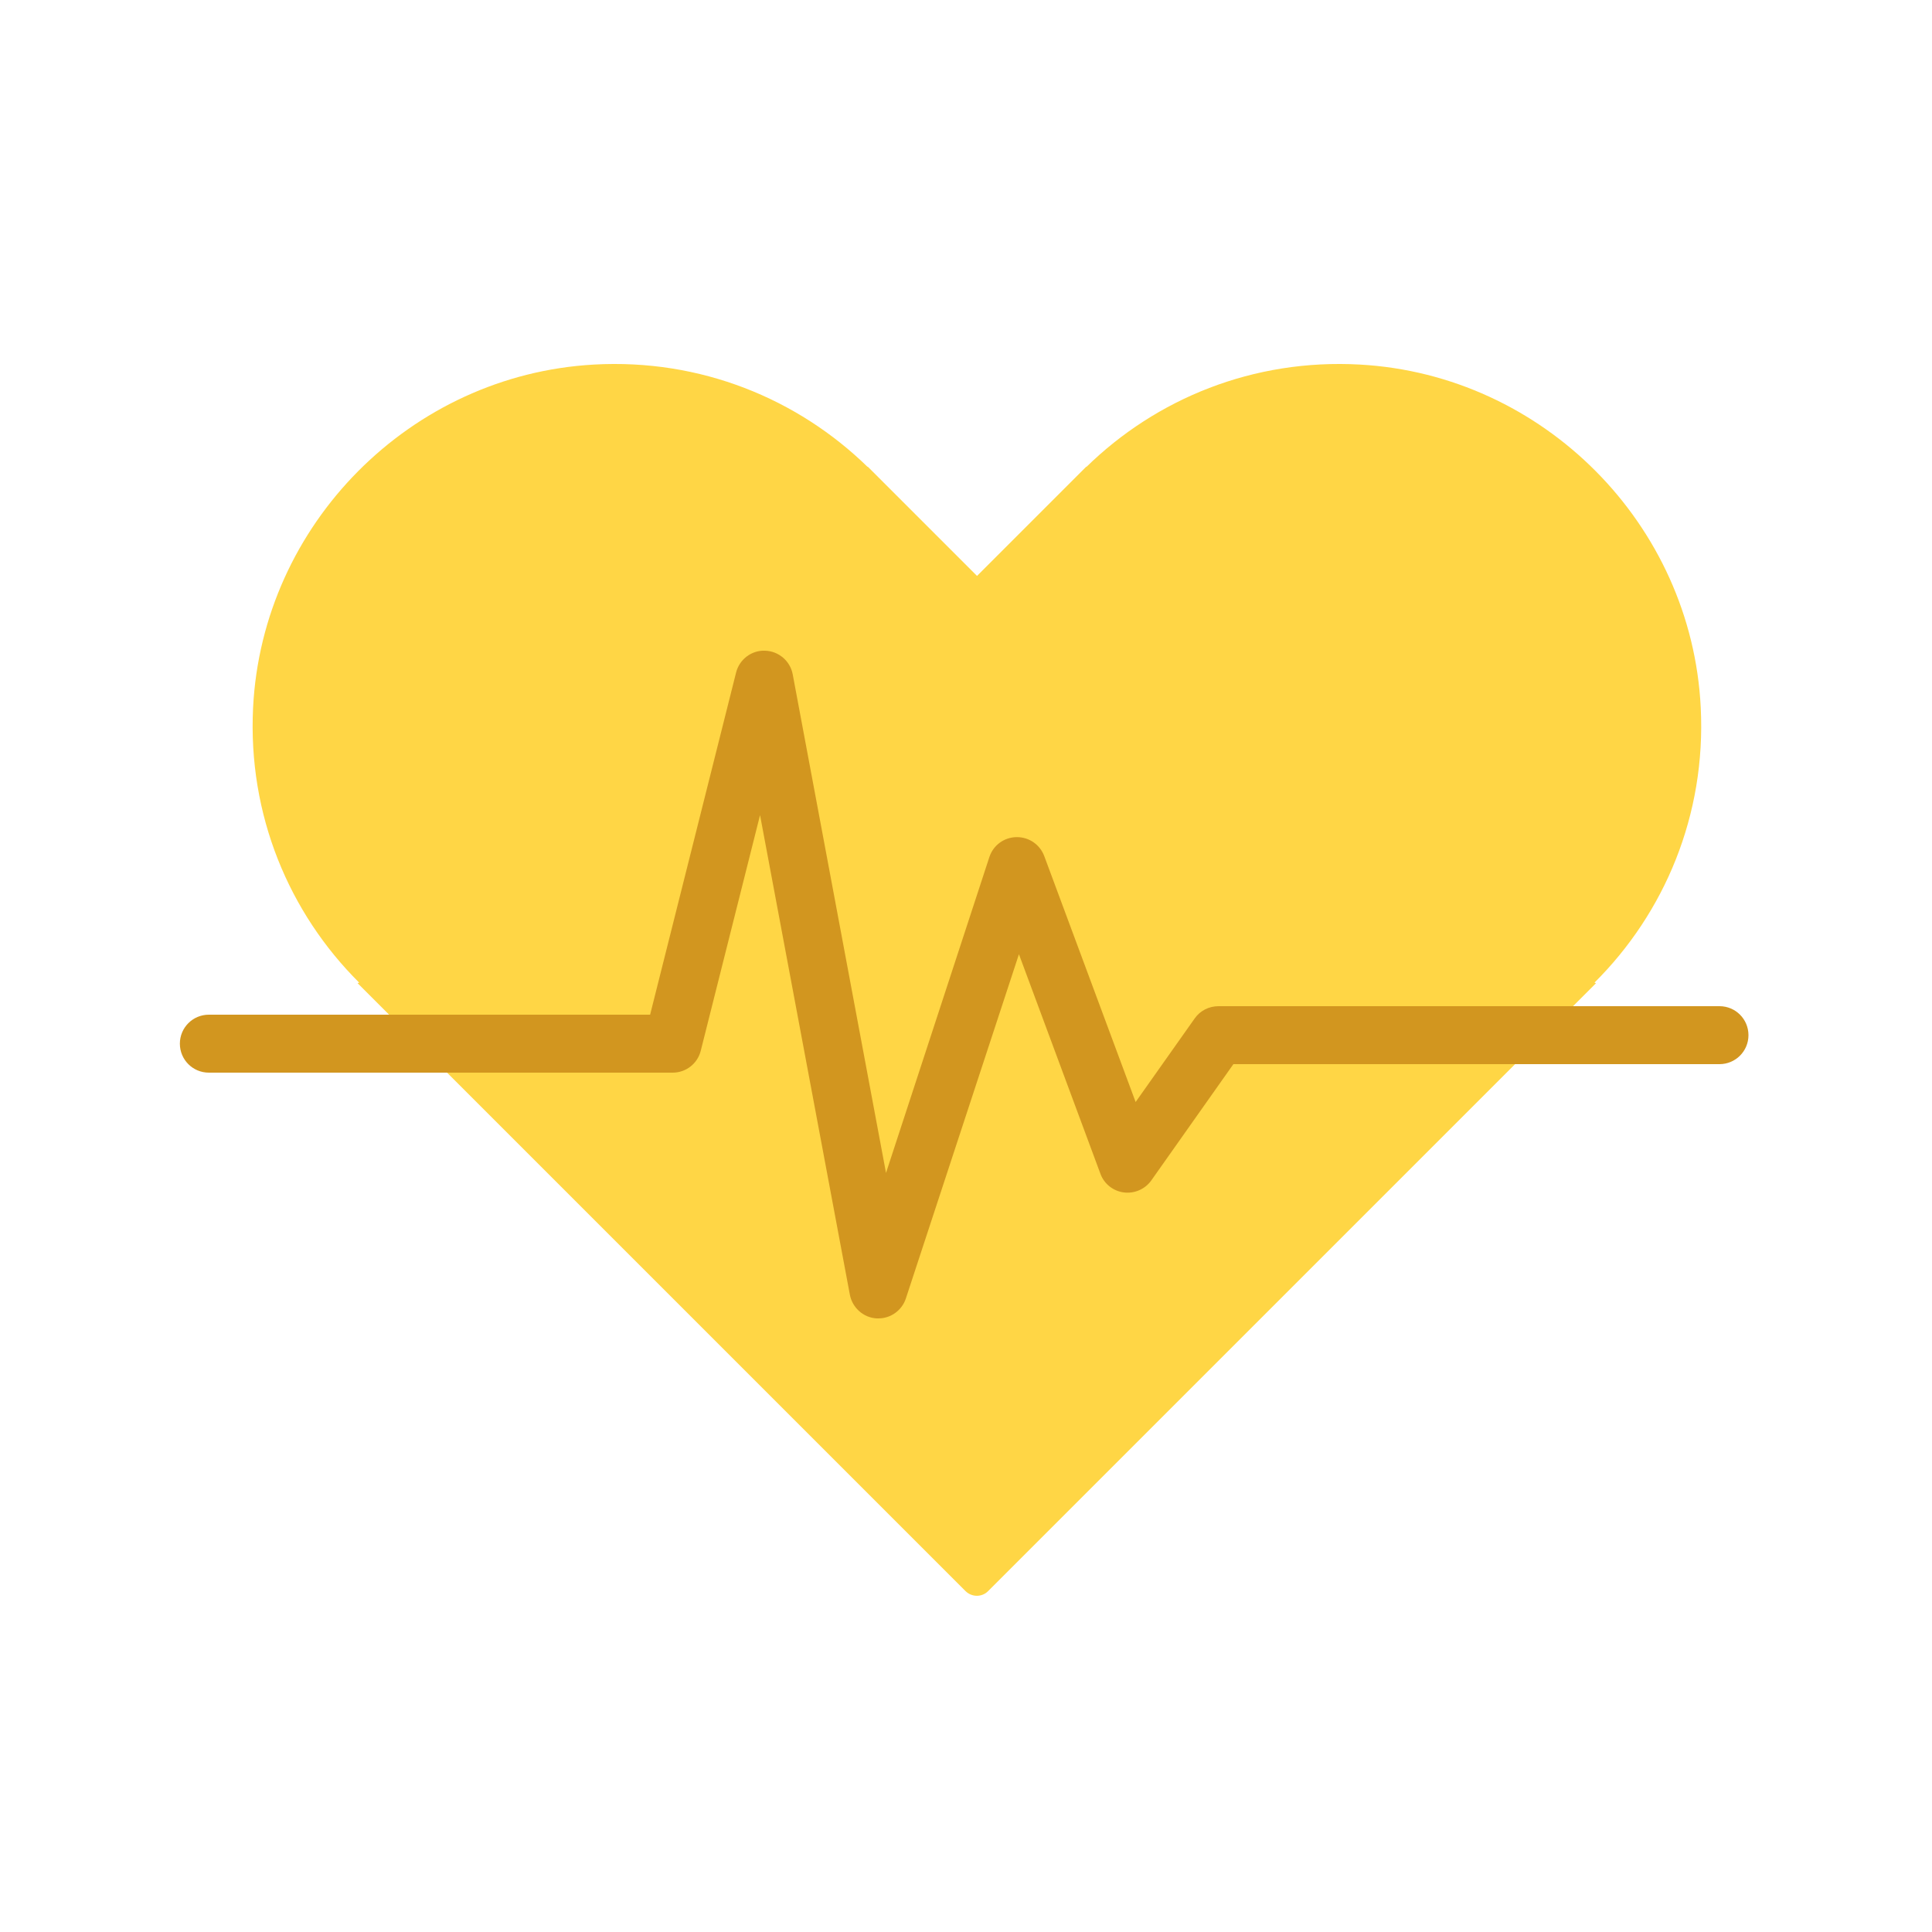 <svg width="150" height="150" viewBox="0 0 150 150" fill="none" xmlns="http://www.w3.org/2000/svg">
<path d="M132.045 54.93C131.34 40.695 119.82 29.1 105.585 28.305C97.305 27.84 89.76 30.96 84.345 36.255V36.225L75.855 44.715L67.365 36.225V36.255C61.935 30.96 54.39 27.84 46.11 28.305C31.875 29.1 20.37 40.695 19.65 54.93C19.23 63.285 22.455 70.89 27.885 76.29L27.765 76.335L74.955 123.525C75.45 124.02 76.245 124.02 76.725 123.525L123.915 76.335L123.795 76.29C129.225 70.89 132.465 63.285 132.045 54.93Z" fill="#FFD645"/>
<path d="M68.205 102.36C68.16 102.36 68.1 102.36 68.055 102.36C67.035 102.3 66.18 101.535 65.985 100.53L59.01 63.285L54.405 81.585C54.15 82.59 53.25 83.28 52.23 83.28H16.215C14.97 83.28 13.965 82.275 13.965 81.03C13.965 79.785 14.97 78.78 16.215 78.78H50.475L57.15 52.215C57.405 51.195 58.35 50.475 59.4 50.52C60.45 50.55 61.35 51.315 61.545 52.35L68.79 91.065L76.815 66.54C77.115 65.625 77.955 65.01 78.915 64.995C78.93 64.995 78.945 64.995 78.96 64.995C79.905 64.995 80.745 65.58 81.075 66.465L88.17 85.56L92.76 79.065C93.18 78.465 93.87 78.12 94.605 78.12H133.5C134.745 78.12 135.75 79.125 135.75 80.37C135.75 81.615 134.745 82.62 133.5 82.62H95.76L89.385 91.65C88.905 92.325 88.08 92.685 87.255 92.58C86.43 92.475 85.725 91.92 85.44 91.14L79.11 74.085L70.335 100.8C70.035 101.73 69.165 102.36 68.205 102.36Z" fill="#D2961F"/>
</svg>
